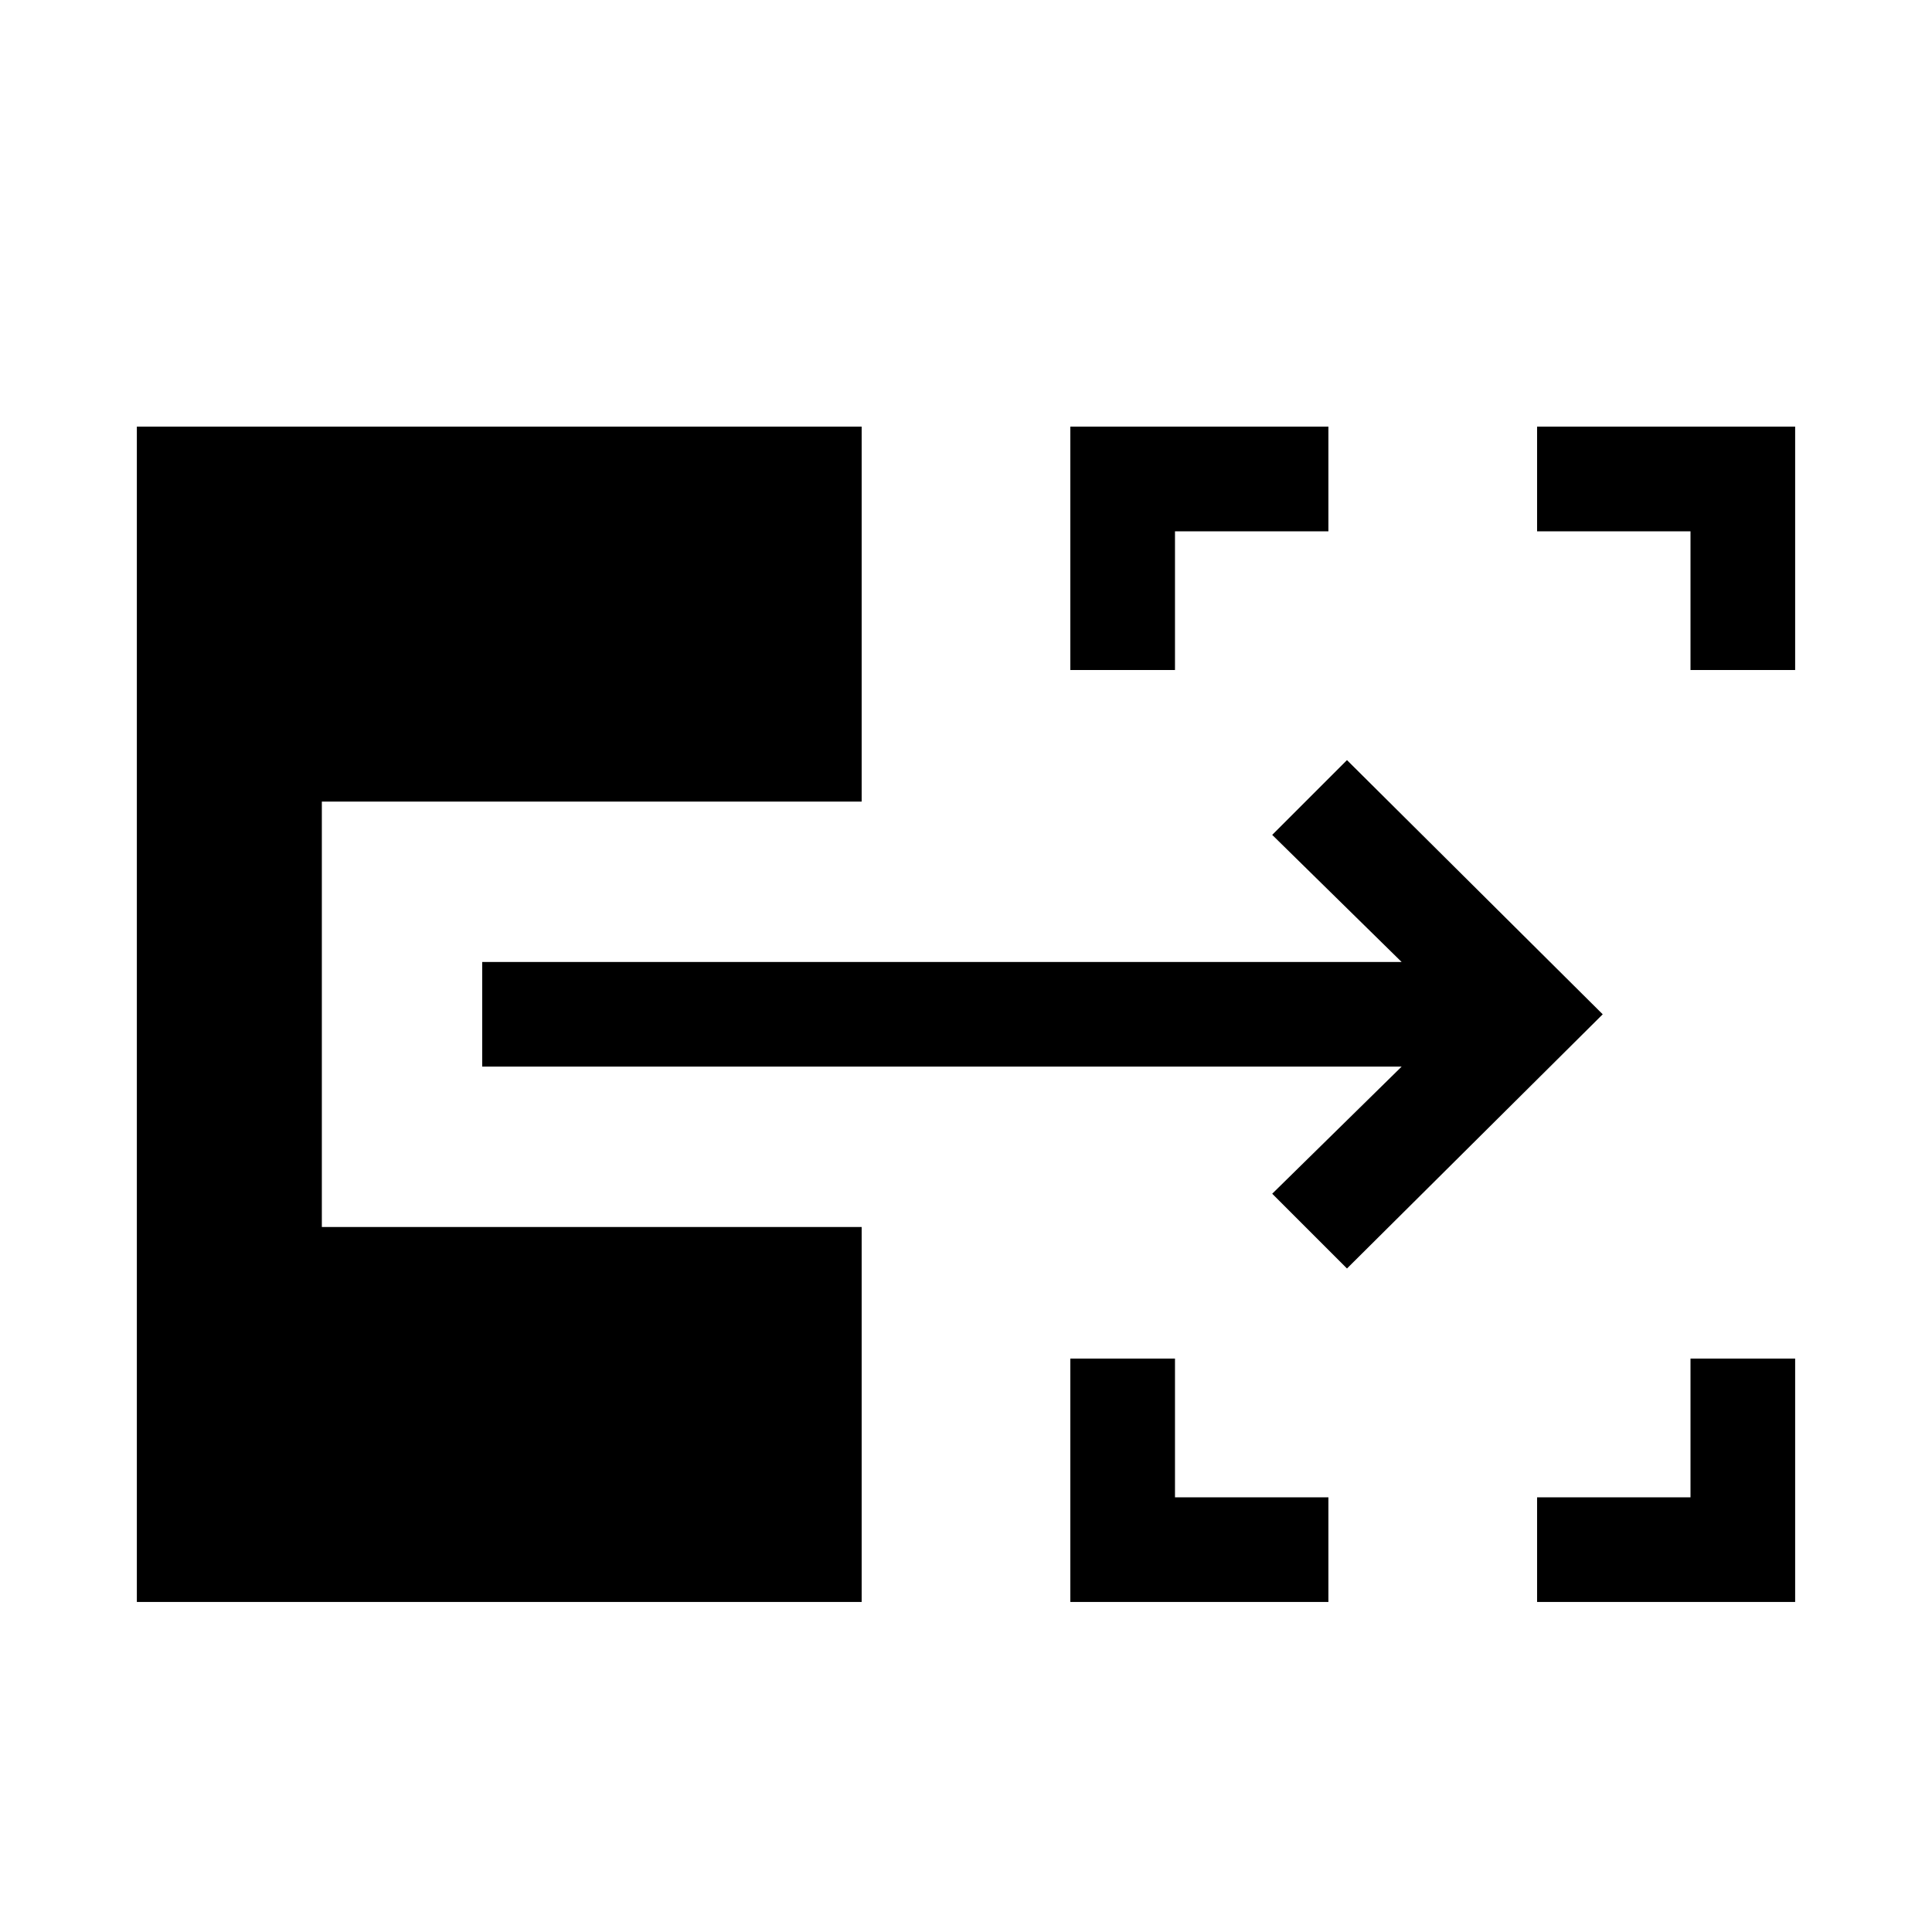 <svg xmlns="http://www.w3.org/2000/svg" height="20" viewBox="0 -960 960 960" width="20"><path d="M531.846-164.001v-120.922h51.999V-216h76.231v51.999h-128.23Zm231.923 0V-216H840v-68.923h51.999v120.922h-128.23ZM531.846-627.077v-120.922h128.23V-696h-76.231v68.923h-51.999Zm308.154 0V-696h-76.231v-51.999h128.23v120.922H840ZM669.307-329.694l-37.152-37.152 64.308-63.155H239.615v-51.998h456.848l-64.308-63.155 37.152-37.152L796.383-456 669.307-329.694ZM68.001-164.001v-583.998h360.153v186.307H159.922v211.384h268.232v186.307H68.001Z"/></svg>